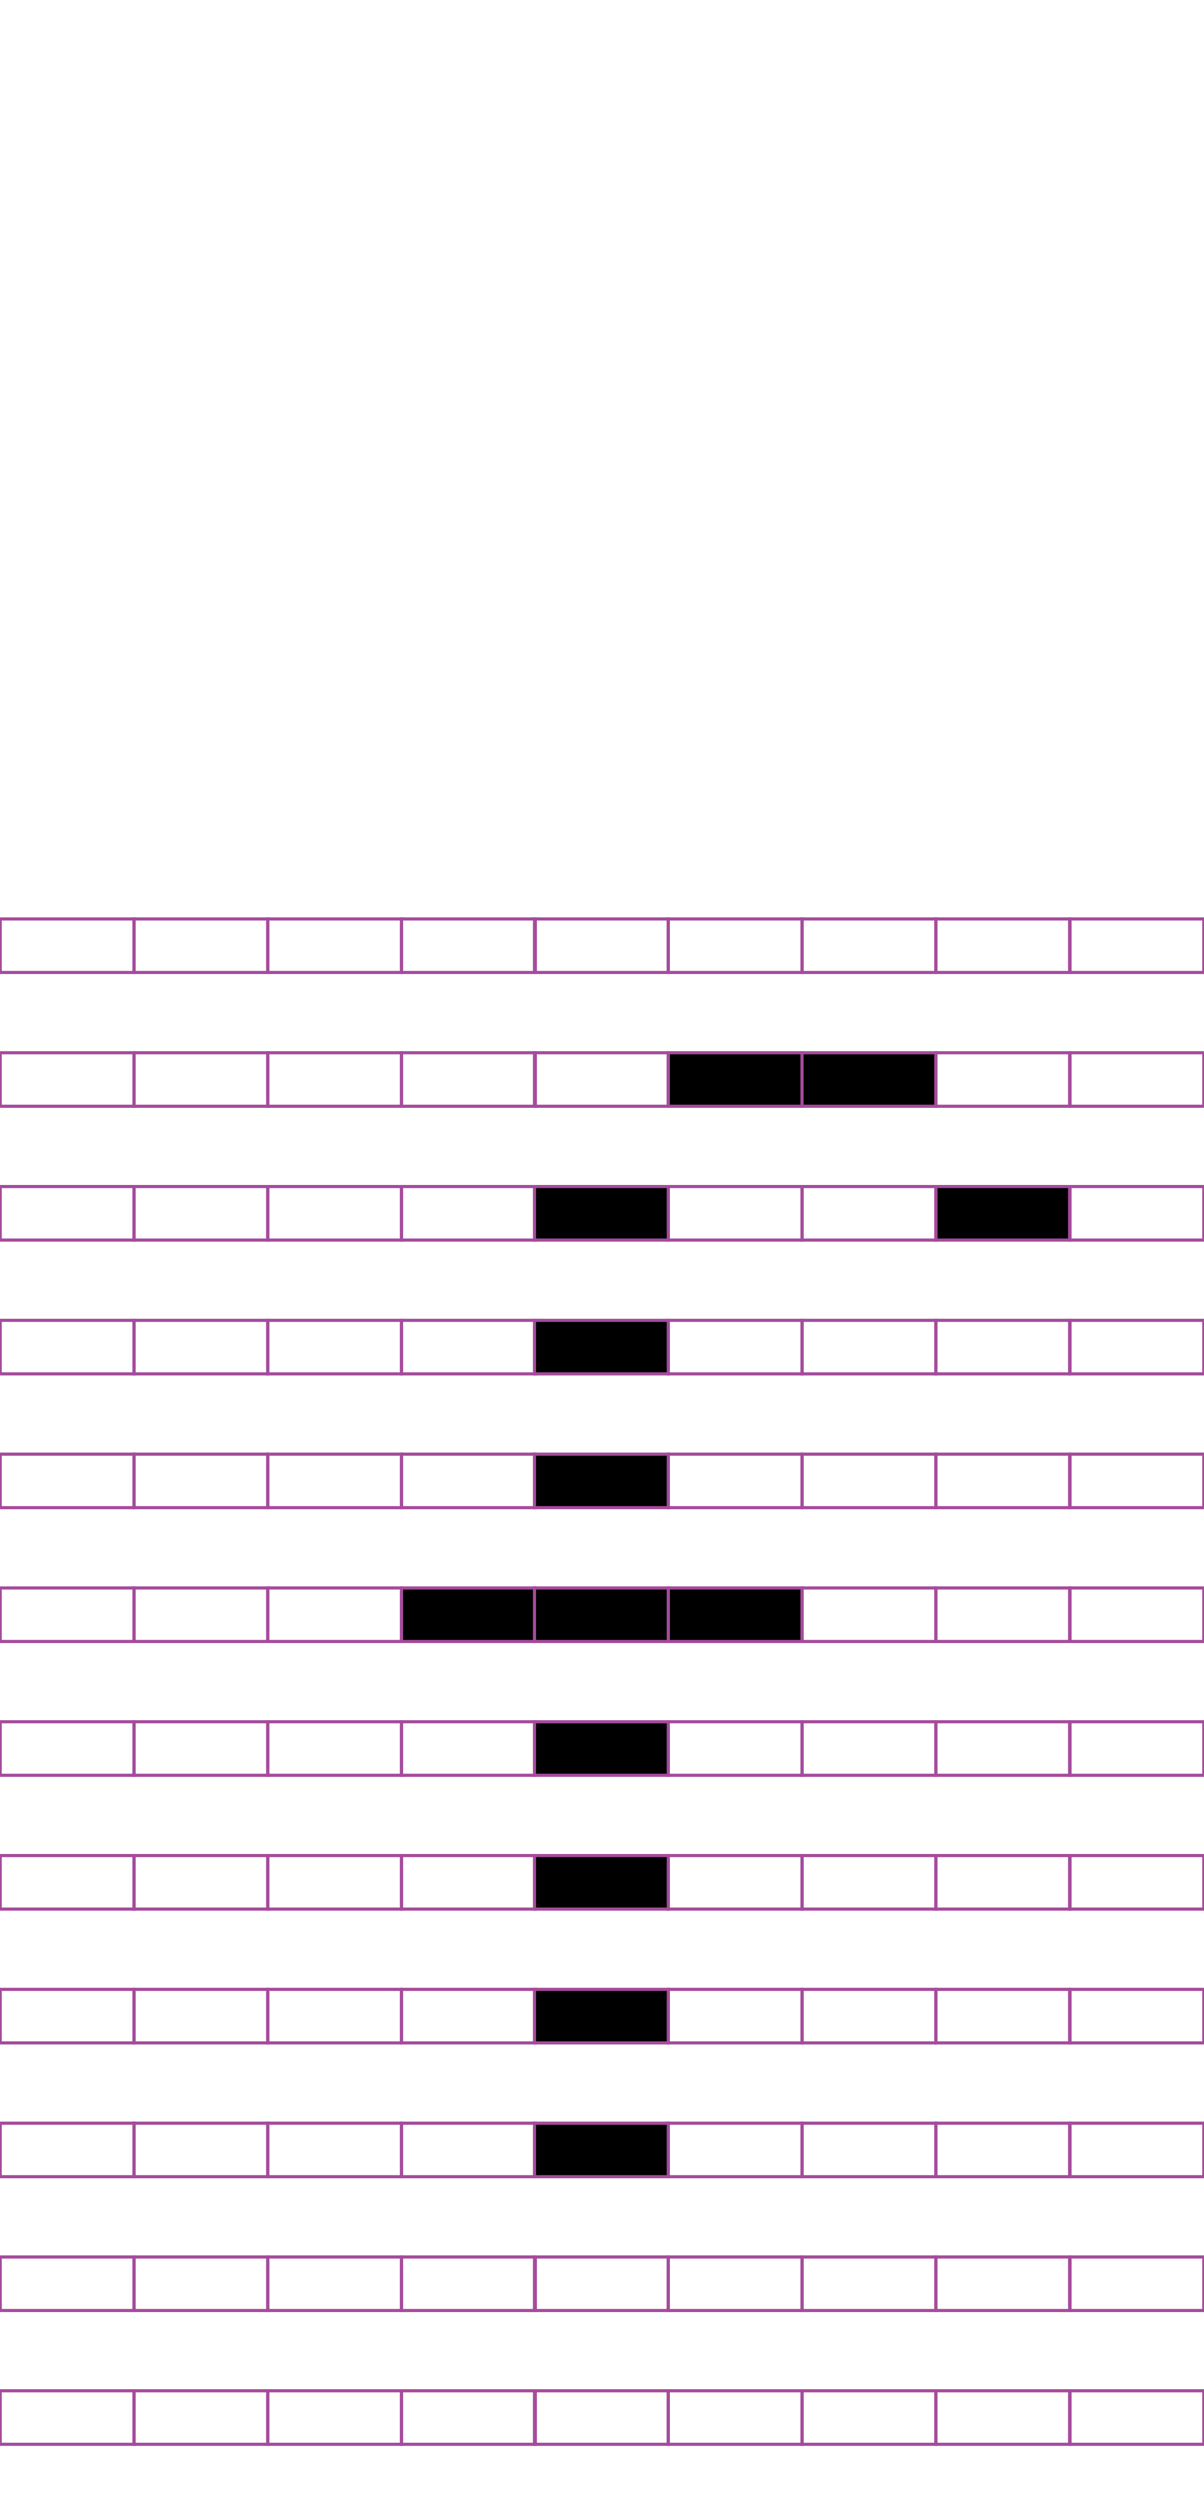 <?xml version="1.0" encoding="utf-8"?>
<!-- Generator: Adobe Illustrator 15.0.2, SVG Export Plug-In . SVG Version: 6.00 Build 0)  -->
<!DOCTYPE svg PUBLIC "-//W3C//DTD SVG 1.1//EN" "http://www.w3.org/Graphics/SVG/1.1/DTD/svg11.dtd">
<svg version="1.1" id="Layer_1" xmlns="http://www.w3.org/2000/svg" xmlns:xlink="http://www.w3.org/1999/xlink" x="0px" y="0px"
	 width="382.68px" height="794.488px" viewBox="0 0 382.68 794.488" enable-background="new 0 0 382.68 794.488"
	 xml:space="preserve">
<rect x="42.585" y="292.018" fill="none" stroke="#A54B9C" stroke-miterlimit="10" width="42.521" height="17.01"/>
<rect x="0.064" y="292.018" fill="none" stroke="#A54B9C" stroke-miterlimit="10" width="42.521" height="17.01"/>
<rect x="127.626" y="292.018" fill="none" stroke="#A54B9C" stroke-miterlimit="10" width="42.521" height="17.01"/>
<rect x="85.105" y="292.018" fill="none" stroke="#A54B9C" stroke-miterlimit="10" width="42.521" height="17.01"/>
<rect x="212.403" y="292.018" fill="none" stroke="#A54B9C" stroke-miterlimit="10" width="42.52" height="17.01"/>
<rect x="169.885" y="292.018" fill="none" stroke="#A54B9C" stroke-miterlimit="10" width="42.52" height="17.01"/>
<rect x="297.444" y="292.018" fill="none" stroke="#A54B9C" stroke-miterlimit="10" width="42.52" height="17.01"/>
<rect x="254.924" y="292.018" fill="none" stroke="#A54B9C" stroke-miterlimit="10" width="42.521" height="17.01"/>
<rect x="340.096" y="292.018" fill="none" stroke="#A54B9C" stroke-miterlimit="10" width="42.52" height="17.01"/>
<rect x="42.585" y="334.538" fill="none" stroke="#A54B9C" stroke-miterlimit="10" width="42.521" height="17.008"/>
<rect x="0.064" y="334.538" fill="none" stroke="#A54B9C" stroke-miterlimit="10" width="42.521" height="17.008"/>
<rect x="127.626" y="334.538" fill="none" stroke="#A54B9C" stroke-miterlimit="10" width="42.521" height="17.008"/>
<rect x="85.105" y="334.538" fill="none" stroke="#A54B9C" stroke-miterlimit="10" width="42.521" height="17.008"/>
<rect x="212.403" y="334.538" stroke="#A54B9C" stroke-miterlimit="10" width="42.52" height="17.008"/>
<rect x="169.885" y="334.538" fill="none" stroke="#A54B9C" stroke-miterlimit="10" width="42.52" height="17.008"/>
<rect x="297.444" y="334.538" fill="none" stroke="#A54B9C" stroke-miterlimit="10" width="42.52" height="17.008"/>
<rect x="254.924" y="334.538" stroke="#A54B9C" stroke-miterlimit="10" width="42.521" height="17.008"/>
<rect x="340.096" y="334.538" fill="none" stroke="#A54B9C" stroke-miterlimit="10" width="42.52" height="17.008"/>
<rect x="42.585" y="377.057" fill="none" stroke="#A54B9C" stroke-miterlimit="10" width="42.521" height="17.01"/>
<rect x="0.064" y="377.057" fill="none" stroke="#A54B9C" stroke-miterlimit="10" width="42.521" height="17.01"/>
<rect x="127.626" y="377.057" fill="none" stroke="#A54B9C" stroke-miterlimit="10" width="42.521" height="17.01"/>
<rect x="85.105" y="377.057" fill="none" stroke="#A54B9C" stroke-miterlimit="10" width="42.521" height="17.01"/>
<rect x="212.403" y="377.057" fill="none" stroke="#A54B9C" stroke-miterlimit="10" width="42.52" height="17.01"/>
<rect x="169.885" y="377.057" stroke="#A54B9C" stroke-miterlimit="10" width="42.52" height="17.01"/>
<rect x="297.444" y="377.057" stroke="#A54B9C" stroke-miterlimit="10" width="42.52" height="17.01"/>
<rect x="254.924" y="377.057" fill="none" stroke="#A54B9C" stroke-miterlimit="10" width="42.521" height="17.01"/>
<rect x="340.096" y="377.057" fill="none" stroke="#A54B9C" stroke-miterlimit="10" width="42.52" height="17.01"/>
<rect x="42.585" y="419.578" fill="none" stroke="#A54B9C" stroke-miterlimit="10" width="42.521" height="17.008"/>
<rect x="0.064" y="419.578" fill="none" stroke="#A54B9C" stroke-miterlimit="10" width="42.521" height="17.008"/>
<rect x="127.626" y="419.578" fill="none" stroke="#A54B9C" stroke-miterlimit="10" width="42.521" height="17.008"/>
<rect x="85.105" y="419.578" fill="none" stroke="#A54B9C" stroke-miterlimit="10" width="42.521" height="17.008"/>
<rect x="212.403" y="419.578" fill="none" stroke="#A54B9C" stroke-miterlimit="10" width="42.52" height="17.008"/>
<rect x="169.885" y="419.578" stroke="#A54B9C" stroke-miterlimit="10" width="42.52" height="17.008"/>
<rect x="297.444" y="419.578" fill="none" stroke="#A54B9C" stroke-miterlimit="10" width="42.52" height="17.008"/>
<rect x="254.924" y="419.578" fill="none" stroke="#A54B9C" stroke-miterlimit="10" width="42.521" height="17.008"/>
<rect x="340.096" y="419.578" fill="none" stroke="#A54B9C" stroke-miterlimit="10" width="42.52" height="17.008"/>
<rect x="42.585" y="462.096" fill="none" stroke="#A54B9C" stroke-miterlimit="10" width="42.521" height="17.008"/>
<rect x="0.064" y="462.096" fill="none" stroke="#A54B9C" stroke-miterlimit="10" width="42.521" height="17.008"/>
<rect x="127.626" y="462.096" fill="none" stroke="#A54B9C" stroke-miterlimit="10" width="42.521" height="17.008"/>
<rect x="85.105" y="462.096" fill="none" stroke="#A54B9C" stroke-miterlimit="10" width="42.521" height="17.008"/>
<rect x="212.403" y="462.096" fill="none" stroke="#A54B9C" stroke-miterlimit="10" width="42.52" height="17.008"/>
<rect x="169.885" y="462.096" stroke="#A54B9C" stroke-miterlimit="10" width="42.52" height="17.008"/>
<rect x="297.444" y="462.096" fill="none" stroke="#A54B9C" stroke-miterlimit="10" width="42.52" height="17.008"/>
<rect x="254.924" y="462.096" fill="none" stroke="#A54B9C" stroke-miterlimit="10" width="42.521" height="17.008"/>
<rect x="340.096" y="462.096" fill="none" stroke="#A54B9C" stroke-miterlimit="10" width="42.52" height="17.008"/>
<rect x="42.585" y="504.617" fill="none" stroke="#A54B9C" stroke-miterlimit="10" width="42.521" height="17.008"/>
<rect x="0.064" y="504.617" fill="none" stroke="#A54B9C" stroke-miterlimit="10" width="42.521" height="17.008"/>
<rect x="127.626" y="504.617" stroke="#A54B9C" stroke-miterlimit="10" width="42.521" height="17.008"/>
<rect x="85.105" y="504.617" fill="none" stroke="#A54B9C" stroke-miterlimit="10" width="42.521" height="17.008"/>
<rect x="212.403" y="504.617" stroke="#A54B9C" stroke-miterlimit="10" width="42.52" height="17.008"/>
<rect x="169.885" y="504.617" stroke="#A54B9C" stroke-miterlimit="10" width="42.52" height="17.008"/>
<rect x="297.444" y="504.617" fill="none" stroke="#A54B9C" stroke-miterlimit="10" width="42.52" height="17.008"/>
<rect x="254.924" y="504.617" fill="none" stroke="#A54B9C" stroke-miterlimit="10" width="42.521" height="17.008"/>
<rect x="340.096" y="504.617" fill="none" stroke="#A54B9C" stroke-miterlimit="10" width="42.52" height="17.008"/>
<rect x="42.585" y="547.136" fill="none" stroke="#A54B9C" stroke-miterlimit="10" width="42.521" height="17.008"/>
<rect x="0.064" y="547.136" fill="none" stroke="#A54B9C" stroke-miterlimit="10" width="42.521" height="17.008"/>
<rect x="127.626" y="547.136" fill="none" stroke="#A54B9C" stroke-miterlimit="10" width="42.521" height="17.008"/>
<rect x="85.105" y="547.136" fill="none" stroke="#A54B9C" stroke-miterlimit="10" width="42.521" height="17.008"/>
<rect x="212.403" y="547.136" fill="none" stroke="#A54B9C" stroke-miterlimit="10" width="42.52" height="17.008"/>
<rect x="169.885" y="547.136" stroke="#A54B9C" stroke-miterlimit="10" width="42.52" height="17.008"/>
<rect x="297.444" y="547.136" fill="none" stroke="#A54B9C" stroke-miterlimit="10" width="42.52" height="17.008"/>
<rect x="254.924" y="547.136" fill="none" stroke="#A54B9C" stroke-miterlimit="10" width="42.521" height="17.008"/>
<rect x="340.096" y="547.136" fill="none" stroke="#A54B9C" stroke-miterlimit="10" width="42.52" height="17.008"/>
<rect x="42.585" y="589.657" fill="none" stroke="#A54B9C" stroke-miterlimit="10" width="42.521" height="17.008"/>
<rect x="0.064" y="589.657" fill="none" stroke="#A54B9C" stroke-miterlimit="10" width="42.521" height="17.008"/>
<rect x="127.626" y="589.657" fill="none" stroke="#A54B9C" stroke-miterlimit="10" width="42.521" height="17.008"/>
<rect x="85.105" y="589.657" fill="none" stroke="#A54B9C" stroke-miterlimit="10" width="42.521" height="17.008"/>
<rect x="212.403" y="589.657" fill="none" stroke="#A54B9C" stroke-miterlimit="10" width="42.52" height="17.008"/>
<rect x="169.885" y="589.657" stroke="#A54B9C" stroke-miterlimit="10" width="42.52" height="17.008"/>
<rect x="297.444" y="589.657" fill="none" stroke="#A54B9C" stroke-miterlimit="10" width="42.52" height="17.008"/>
<rect x="254.924" y="589.657" fill="none" stroke="#A54B9C" stroke-miterlimit="10" width="42.521" height="17.008"/>
<rect x="340.096" y="589.657" fill="none" stroke="#A54B9C" stroke-miterlimit="10" width="42.52" height="17.008"/>
<rect x="42.585" y="632.176" fill="none" stroke="#A54B9C" stroke-miterlimit="10" width="42.521" height="17.01"/>
<rect x="0.064" y="632.176" fill="none" stroke="#A54B9C" stroke-miterlimit="10" width="42.521" height="17.01"/>
<rect x="127.626" y="632.176" fill="none" stroke="#A54B9C" stroke-miterlimit="10" width="42.521" height="17.01"/>
<rect x="85.105" y="632.176" fill="none" stroke="#A54B9C" stroke-miterlimit="10" width="42.521" height="17.01"/>
<rect x="212.403" y="632.176" fill="none" stroke="#A54B9C" stroke-miterlimit="10" width="42.52" height="17.01"/>
<rect x="169.885" y="632.176" stroke="#A54B9C" stroke-miterlimit="10" width="42.52" height="17.01"/>
<rect x="297.444" y="632.176" fill="none" stroke="#A54B9C" stroke-miterlimit="10" width="42.52" height="17.01"/>
<rect x="254.924" y="632.176" fill="none" stroke="#A54B9C" stroke-miterlimit="10" width="42.521" height="17.01"/>
<rect x="340.096" y="632.176" fill="none" stroke="#A54B9C" stroke-miterlimit="10" width="42.52" height="17.01"/>
<rect x="42.585" y="674.697" fill="none" stroke="#A54B9C" stroke-miterlimit="10" width="42.521" height="17.008"/>
<rect x="0.064" y="674.697" fill="none" stroke="#A54B9C" stroke-miterlimit="10" width="42.521" height="17.008"/>
<rect x="127.626" y="674.697" fill="none" stroke="#A54B9C" stroke-miterlimit="10" width="42.521" height="17.008"/>
<rect x="85.105" y="674.697" fill="none" stroke="#A54B9C" stroke-miterlimit="10" width="42.521" height="17.008"/>
<rect x="212.403" y="674.697" fill="none" stroke="#A54B9C" stroke-miterlimit="10" width="42.52" height="17.008"/>
<rect x="169.885" y="674.697" stroke="#A54B9C" stroke-miterlimit="10" width="42.52" height="17.008"/>
<rect x="297.444" y="674.697" fill="none" stroke="#A54B9C" stroke-miterlimit="10" width="42.52" height="17.008"/>
<rect x="254.924" y="674.697" fill="none" stroke="#A54B9C" stroke-miterlimit="10" width="42.521" height="17.008"/>
<rect x="340.096" y="674.697" fill="none" stroke="#A54B9C" stroke-miterlimit="10" width="42.52" height="17.008"/>
<rect x="42.585" y="717.216" fill="none" stroke="#A54B9C" stroke-miterlimit="10" width="42.521" height="17.01"/>
<rect x="0.064" y="717.216" fill="none" stroke="#A54B9C" stroke-miterlimit="10" width="42.521" height="17.01"/>
<rect x="127.626" y="717.216" fill="none" stroke="#A54B9C" stroke-miterlimit="10" width="42.521" height="17.01"/>
<rect x="85.105" y="717.216" fill="none" stroke="#A54B9C" stroke-miterlimit="10" width="42.521" height="17.01"/>
<rect x="212.403" y="717.216" fill="none" stroke="#A54B9C" stroke-miterlimit="10" width="42.52" height="17.01"/>
<rect x="169.885" y="717.216" fill="none" stroke="#A54B9C" stroke-miterlimit="10" width="42.52" height="17.01"/>
<rect x="297.444" y="717.216" fill="none" stroke="#A54B9C" stroke-miterlimit="10" width="42.52" height="17.01"/>
<rect x="254.924" y="717.216" fill="none" stroke="#A54B9C" stroke-miterlimit="10" width="42.521" height="17.01"/>
<rect x="340.096" y="717.216" fill="none" stroke="#A54B9C" stroke-miterlimit="10" width="42.52" height="17.01"/>
<rect x="42.585" y="759.736" fill="none" stroke="#A54B9C" stroke-miterlimit="10" width="42.521" height="17.008"/>
<rect x="0.064" y="759.736" fill="none" stroke="#A54B9C" stroke-miterlimit="10" width="42.521" height="17.008"/>
<rect x="127.626" y="759.736" fill="none" stroke="#A54B9C" stroke-miterlimit="10" width="42.521" height="17.008"/>
<rect x="85.105" y="759.736" fill="none" stroke="#A54B9C" stroke-miterlimit="10" width="42.521" height="17.008"/>
<rect x="212.403" y="759.736" fill="none" stroke="#A54B9C" stroke-miterlimit="10" width="42.52" height="17.008"/>
<rect x="169.885" y="759.736" fill="none" stroke="#A54B9C" stroke-miterlimit="10" width="42.52" height="17.008"/>
<rect x="297.444" y="759.736" fill="none" stroke="#A54B9C" stroke-miterlimit="10" width="42.52" height="17.008"/>
<rect x="254.924" y="759.736" fill="none" stroke="#A54B9C" stroke-miterlimit="10" width="42.521" height="17.008"/>
<rect x="340.096" y="759.736" fill="none" stroke="#A54B9C" stroke-miterlimit="10" width="42.52" height="17.008"/>
</svg>
